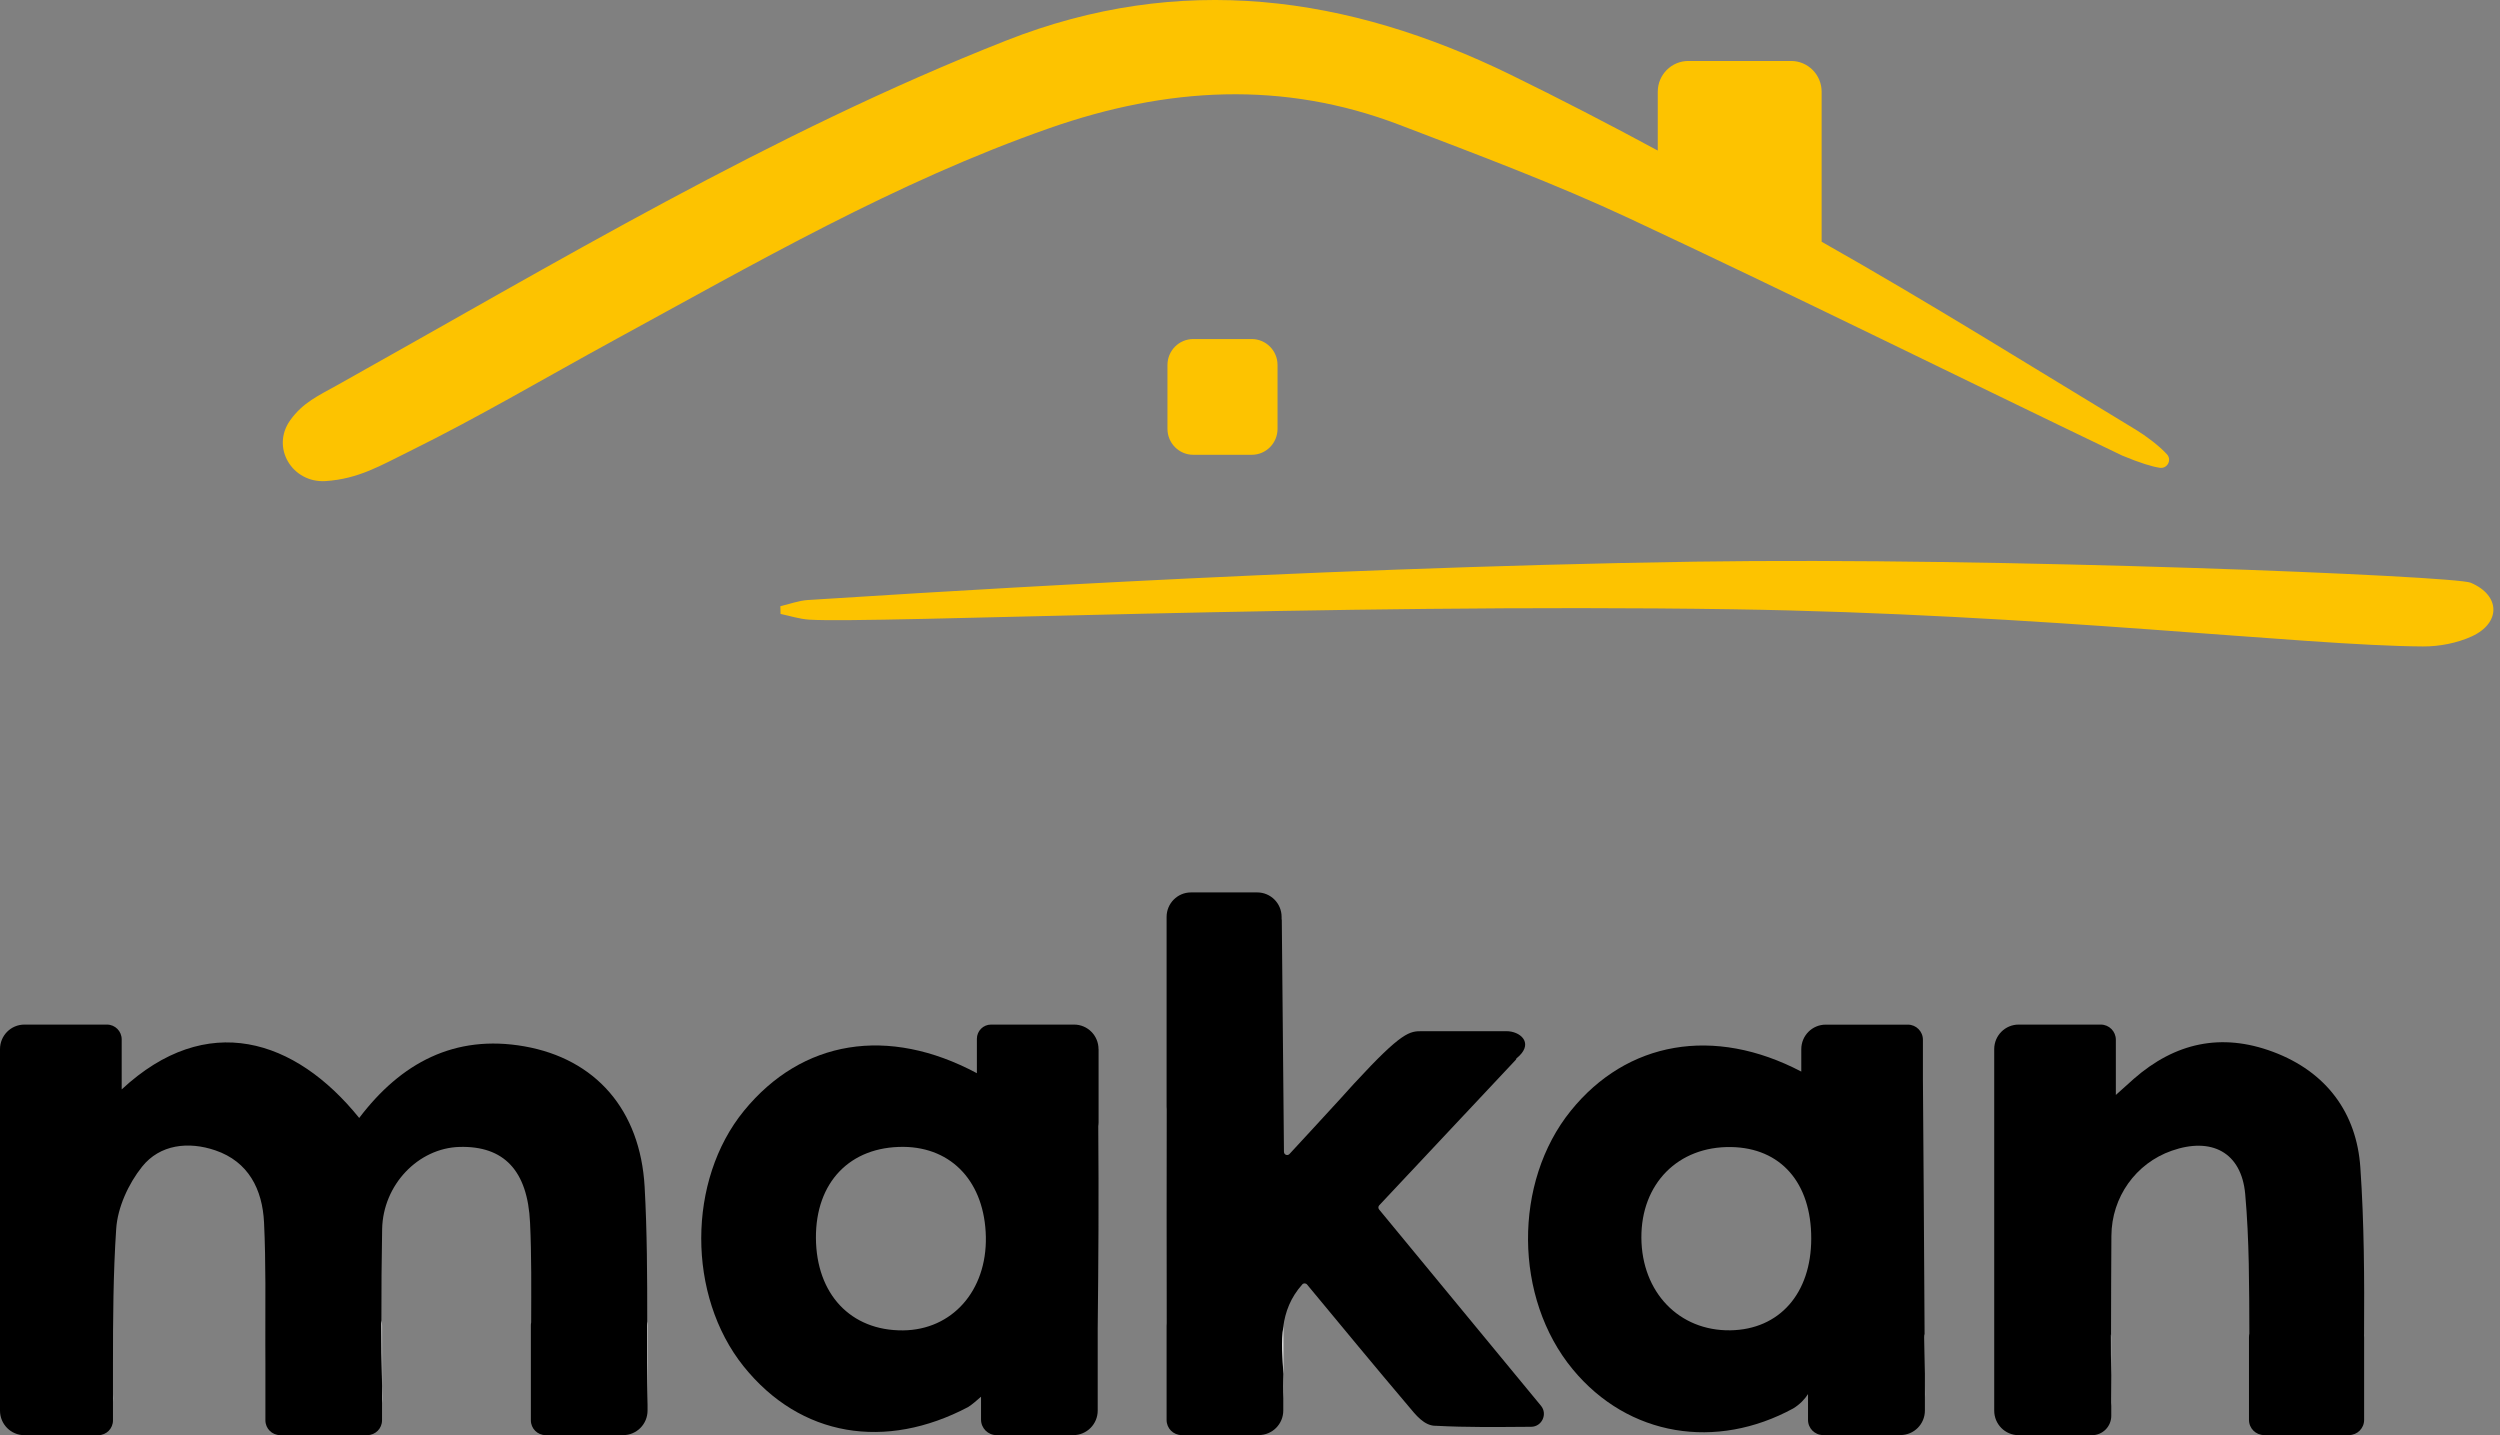 <svg width="216" height="124" viewBox="0 0 216 124" fill="none" xmlns="http://www.w3.org/2000/svg">
<rect x="0" y="0" width="216" height="124" fill="#808080" stroke="none"/>
<path d="M108.151 39.294H103.097C101.868 39.294 100.869 38.289 100.869 37.054V31.532C100.869 30.297 101.868 29.293 103.097 29.293H108.151C109.38 29.293 110.379 30.297 110.379 31.532V37.054C110.379 38.289 109.385 39.294 108.151 39.294Z" fill="#FDC300"/>
<path d="M9.761 121.223V120.353C9.777 120.675 9.777 120.965 9.761 121.223Z" fill="white"/>
<path d="M33.028 120.595C33.034 120.826 33.028 121.035 33.012 121.234V119.719C33.017 120.01 33.023 120.305 33.028 120.595Z" fill="white"/>
<path d="M166.311 118.683V121.105C166.322 120.907 166.327 120.697 166.327 120.482C166.322 119.924 166.316 119.322 166.311 118.683Z" fill="white"/>
<path d="M110.881 120.821V118.71C110.918 119.414 110.929 120.117 110.881 120.821Z" fill="white"/>
<path d="M182.424 120.901C182.43 121.116 182.424 121.31 182.403 121.492V118.796C182.403 119.494 182.414 120.198 182.424 120.901Z" fill="white"/>
<path d="M55.948 121.374V121.873C55.948 123.044 55.008 123.995 53.838 123.995H47.138C46.438 123.995 45.867 123.426 45.867 122.717V114.547C45.867 114.445 45.872 114.348 45.893 114.252C45.899 111.378 45.931 108.51 45.797 105.647C45.589 101.114 43.521 98.993 39.706 99.094C36.148 99.191 33.087 102.355 33.017 106.201C32.969 108.827 32.948 111.459 32.953 114.085C32.959 115.965 32.975 117.845 33.007 119.725V122.717C33.007 123.42 32.441 123.995 31.735 123.995H24.202C23.502 123.995 22.931 123.426 22.931 122.717V117.84C22.925 117.319 22.925 116.755 22.925 116.137C22.92 112.63 22.979 109.117 22.813 105.62C22.674 102.763 21.472 100.367 18.603 99.39C16.29 98.6 13.811 98.869 12.267 100.813C11.097 102.28 10.156 104.331 10.039 106.184C9.782 110.009 9.761 114.005 9.761 117.818V122.722C9.761 123.426 9.195 124 8.489 124H2.11C0.94 124 0 123.05 0 121.879V90.646C0 89.475 0.94 88.524 2.11 88.524H9.243C9.943 88.524 10.514 89.094 10.514 89.802V94.126C17.86 87.294 25.511 89.738 31.035 96.592C34.642 91.833 39.284 89.346 45.306 90.404C51.444 91.489 55.323 95.867 55.697 102.554C55.911 106.421 55.921 110.299 55.921 114.177C55.916 116.578 55.911 118.973 55.948 121.374Z" fill="black"/>
<path d="M94.912 90.646C94.912 89.475 93.972 88.524 92.802 88.524H85.626C84.948 88.524 84.403 89.077 84.403 89.754V92.724C76.731 88.621 69.289 89.84 64.282 95.969C59.367 101.984 59.357 111.942 64.245 118.049C69.171 124.194 76.533 125.316 83.639 121.573C84.002 121.347 84.419 120.976 84.761 120.676V122.652C84.761 123.393 85.359 123.995 86.097 123.995H92.732C93.897 123.995 94.842 123.044 94.842 121.873V114.773C94.906 108.881 94.939 103.606 94.891 97.295C94.906 97.188 94.917 97.08 94.917 96.968V90.646H94.912ZM78.018 114.945C73.504 114.982 70.523 111.813 70.496 106.958C70.469 102.14 73.445 99.057 78.061 99.089C82.287 99.132 85.081 102.178 85.178 106.861C85.268 111.518 82.266 114.907 78.018 114.945Z" fill="black"/>
<path d="M132.289 123.275C129.153 123.297 126.775 123.329 124.088 123.189C123.051 123.227 122.287 122.201 121.716 121.524C118.815 118.103 115.962 114.639 112.932 110.986C112.826 110.857 112.623 110.847 112.516 110.975C111.49 112.125 111.052 113.35 110.875 114.612C110.699 115.949 110.817 117.324 110.875 118.71V121.868C110.875 123.039 109.93 123.99 108.765 123.99H102.087C101.376 123.99 100.794 123.41 100.794 122.69V114.542C100.794 114.472 100.799 114.397 100.805 114.322C100.805 114.322 100.805 114.316 100.805 114.311C100.794 108.29 100.794 101.512 100.805 95.845C100.805 95.84 100.805 95.834 100.805 95.834C100.799 95.764 100.794 95.695 100.794 95.625V79.221C100.794 78.056 101.734 77.105 102.899 77.105H108.626C109.786 77.105 110.731 78.05 110.731 79.221V79.399C110.742 79.431 110.747 79.458 110.747 79.49L110.934 99.524C110.94 99.771 111.239 99.889 111.41 99.707C112.313 98.729 114.364 96.516 115.876 94.857C116.111 94.594 116.341 94.341 116.56 94.099C116.715 93.933 116.87 93.766 117.009 93.605C117.02 93.595 117.03 93.589 117.036 93.578C121.165 89.094 121.801 89.094 122.875 89.094H130.157C131.322 89.094 132.454 90.05 131.279 91.215L131.017 91.446C131.012 91.495 130.99 91.537 130.958 91.575C127.058 95.732 123.148 99.895 119.167 104.138C119.071 104.24 119.066 104.396 119.157 104.503C123.757 110.084 128.255 115.541 133.138 121.455C133.731 122.169 133.224 123.27 132.289 123.275Z" fill="black"/>
<path d="M166.284 115.245C166.236 107.677 166.183 97.692 166.14 93.256V89.835C166.14 89.115 165.558 88.529 164.842 88.529H157.741C156.571 88.529 155.631 89.48 155.631 90.651V92.585C148.077 88.626 140.57 89.963 135.719 95.968C130.729 102.145 130.798 112.146 135.874 118.296C140.709 124.161 148.317 125.295 154.931 121.691C155.508 121.341 155.93 120.89 156.213 120.45V122.684C156.213 123.404 156.796 123.989 157.512 123.989H164.206C165.365 123.989 166.311 123.044 166.311 121.873V118.683C166.306 117.625 166.295 116.465 166.284 115.245ZM149.508 114.939C145.074 115.004 141.847 111.657 141.815 106.947C141.788 102.269 144.989 99.03 149.567 99.105C153.857 99.175 156.502 102.193 156.491 107.017C156.486 111.759 153.74 114.869 149.508 114.939Z" fill="black"/>
<path d="M204.249 115.326C204.255 115.396 204.26 115.471 204.26 115.546V122.679C204.26 123.404 203.678 123.99 202.956 123.99H195.616C194.894 123.99 194.312 123.404 194.312 122.679V115.546C194.312 115.433 194.323 115.321 194.344 115.213C194.328 111.196 194.344 107.162 193.986 103.166C193.66 99.551 191.069 98.219 187.639 99.422C184.535 100.507 182.441 103.429 182.425 106.781C182.409 109.617 182.393 112.452 182.393 115.288C182.393 116.459 182.398 117.63 182.414 118.801V122.33C182.414 123.248 181.671 124 180.752 124H174.411C173.241 124 172.3 123.05 172.3 121.879V90.646C172.3 90.64 172.3 90.64 172.3 90.635C172.306 89.469 173.246 88.524 174.411 88.524H181.506C182.227 88.524 182.809 89.11 182.809 89.835V94.604C183.322 94.148 183.84 93.675 184.364 93.208C187.922 90.098 191.908 89.206 196.385 90.877C201.017 92.606 203.619 96.178 203.934 100.872C204.265 105.669 204.287 110.492 204.255 115.315C204.249 115.321 204.249 115.326 204.249 115.326Z" fill="black"/>
<path d="M182.403 115.547V118.796C182.387 117.626 182.382 116.455 182.382 115.284C182.398 115.37 182.403 115.456 182.403 115.547Z" fill="white"/>
<path d="M166.311 115.546V118.683C166.306 117.619 166.295 116.465 166.284 115.245C166.306 115.342 166.311 115.444 166.311 115.546Z" fill="white"/>
<path d="M110.881 114.611V118.709C110.822 117.324 110.705 115.943 110.881 114.611Z" fill="white"/>
<path d="M55.948 114.542V121.374C55.911 118.973 55.916 116.577 55.911 114.171C55.938 114.295 55.948 114.418 55.948 114.542Z" fill="white"/>
<path d="M33.012 114.542V119.72C32.975 117.84 32.964 115.96 32.959 114.08C32.996 114.23 33.012 114.386 33.012 114.542Z" fill="white"/>
<path d="M186.608 40.417C185.956 40.32 184.941 40.019 183.365 39.364C169.169 32.553 155.059 25.549 140.795 18.879C134.33 15.855 127.614 13.352 120.936 10.795C110.849 6.933 100.821 7.524 90.686 11.069C77.377 15.726 65.25 22.746 52.956 29.449C47.122 32.634 41.384 36.029 35.432 38.967C32.852 40.234 30.993 41.373 28.134 41.566C25.255 41.749 23.39 38.676 25.068 36.319C26.163 34.777 27.52 34.181 29.155 33.268C48.068 22.692 66.649 11.493 86.914 3.512C101.996 -2.439 116.448 -0.404 130.483 6.439C134.779 8.539 139.021 10.736 143.231 13.008V7.927C143.231 6.461 144.412 5.268 145.875 5.268H154.75C156.203 5.268 157.389 6.455 157.389 7.927V20.887C166.594 26.087 175.575 31.705 184.626 37.183C185.325 37.608 186.554 38.505 187.233 39.262C187.666 39.745 187.254 40.514 186.608 40.417Z" fill="#FDC300"/>
<path d="M67.424 52.378C68.226 52.19 69.011 51.889 69.823 51.84C75.732 51.481 111.603 49.058 146.426 48.527C172.696 48.129 212.044 49.751 213.465 50.347C216.056 51.438 216.083 53.833 213.551 54.988C212.311 55.557 210.751 55.864 209.341 55.853C199.024 55.794 176.393 53.044 149.674 52.641C114.942 52.114 75.513 53.887 69.914 53.538C69.081 53.484 68.263 53.216 67.44 53.044C67.435 52.824 67.43 52.598 67.424 52.378Z" fill="#FDC300"/>
</svg>
